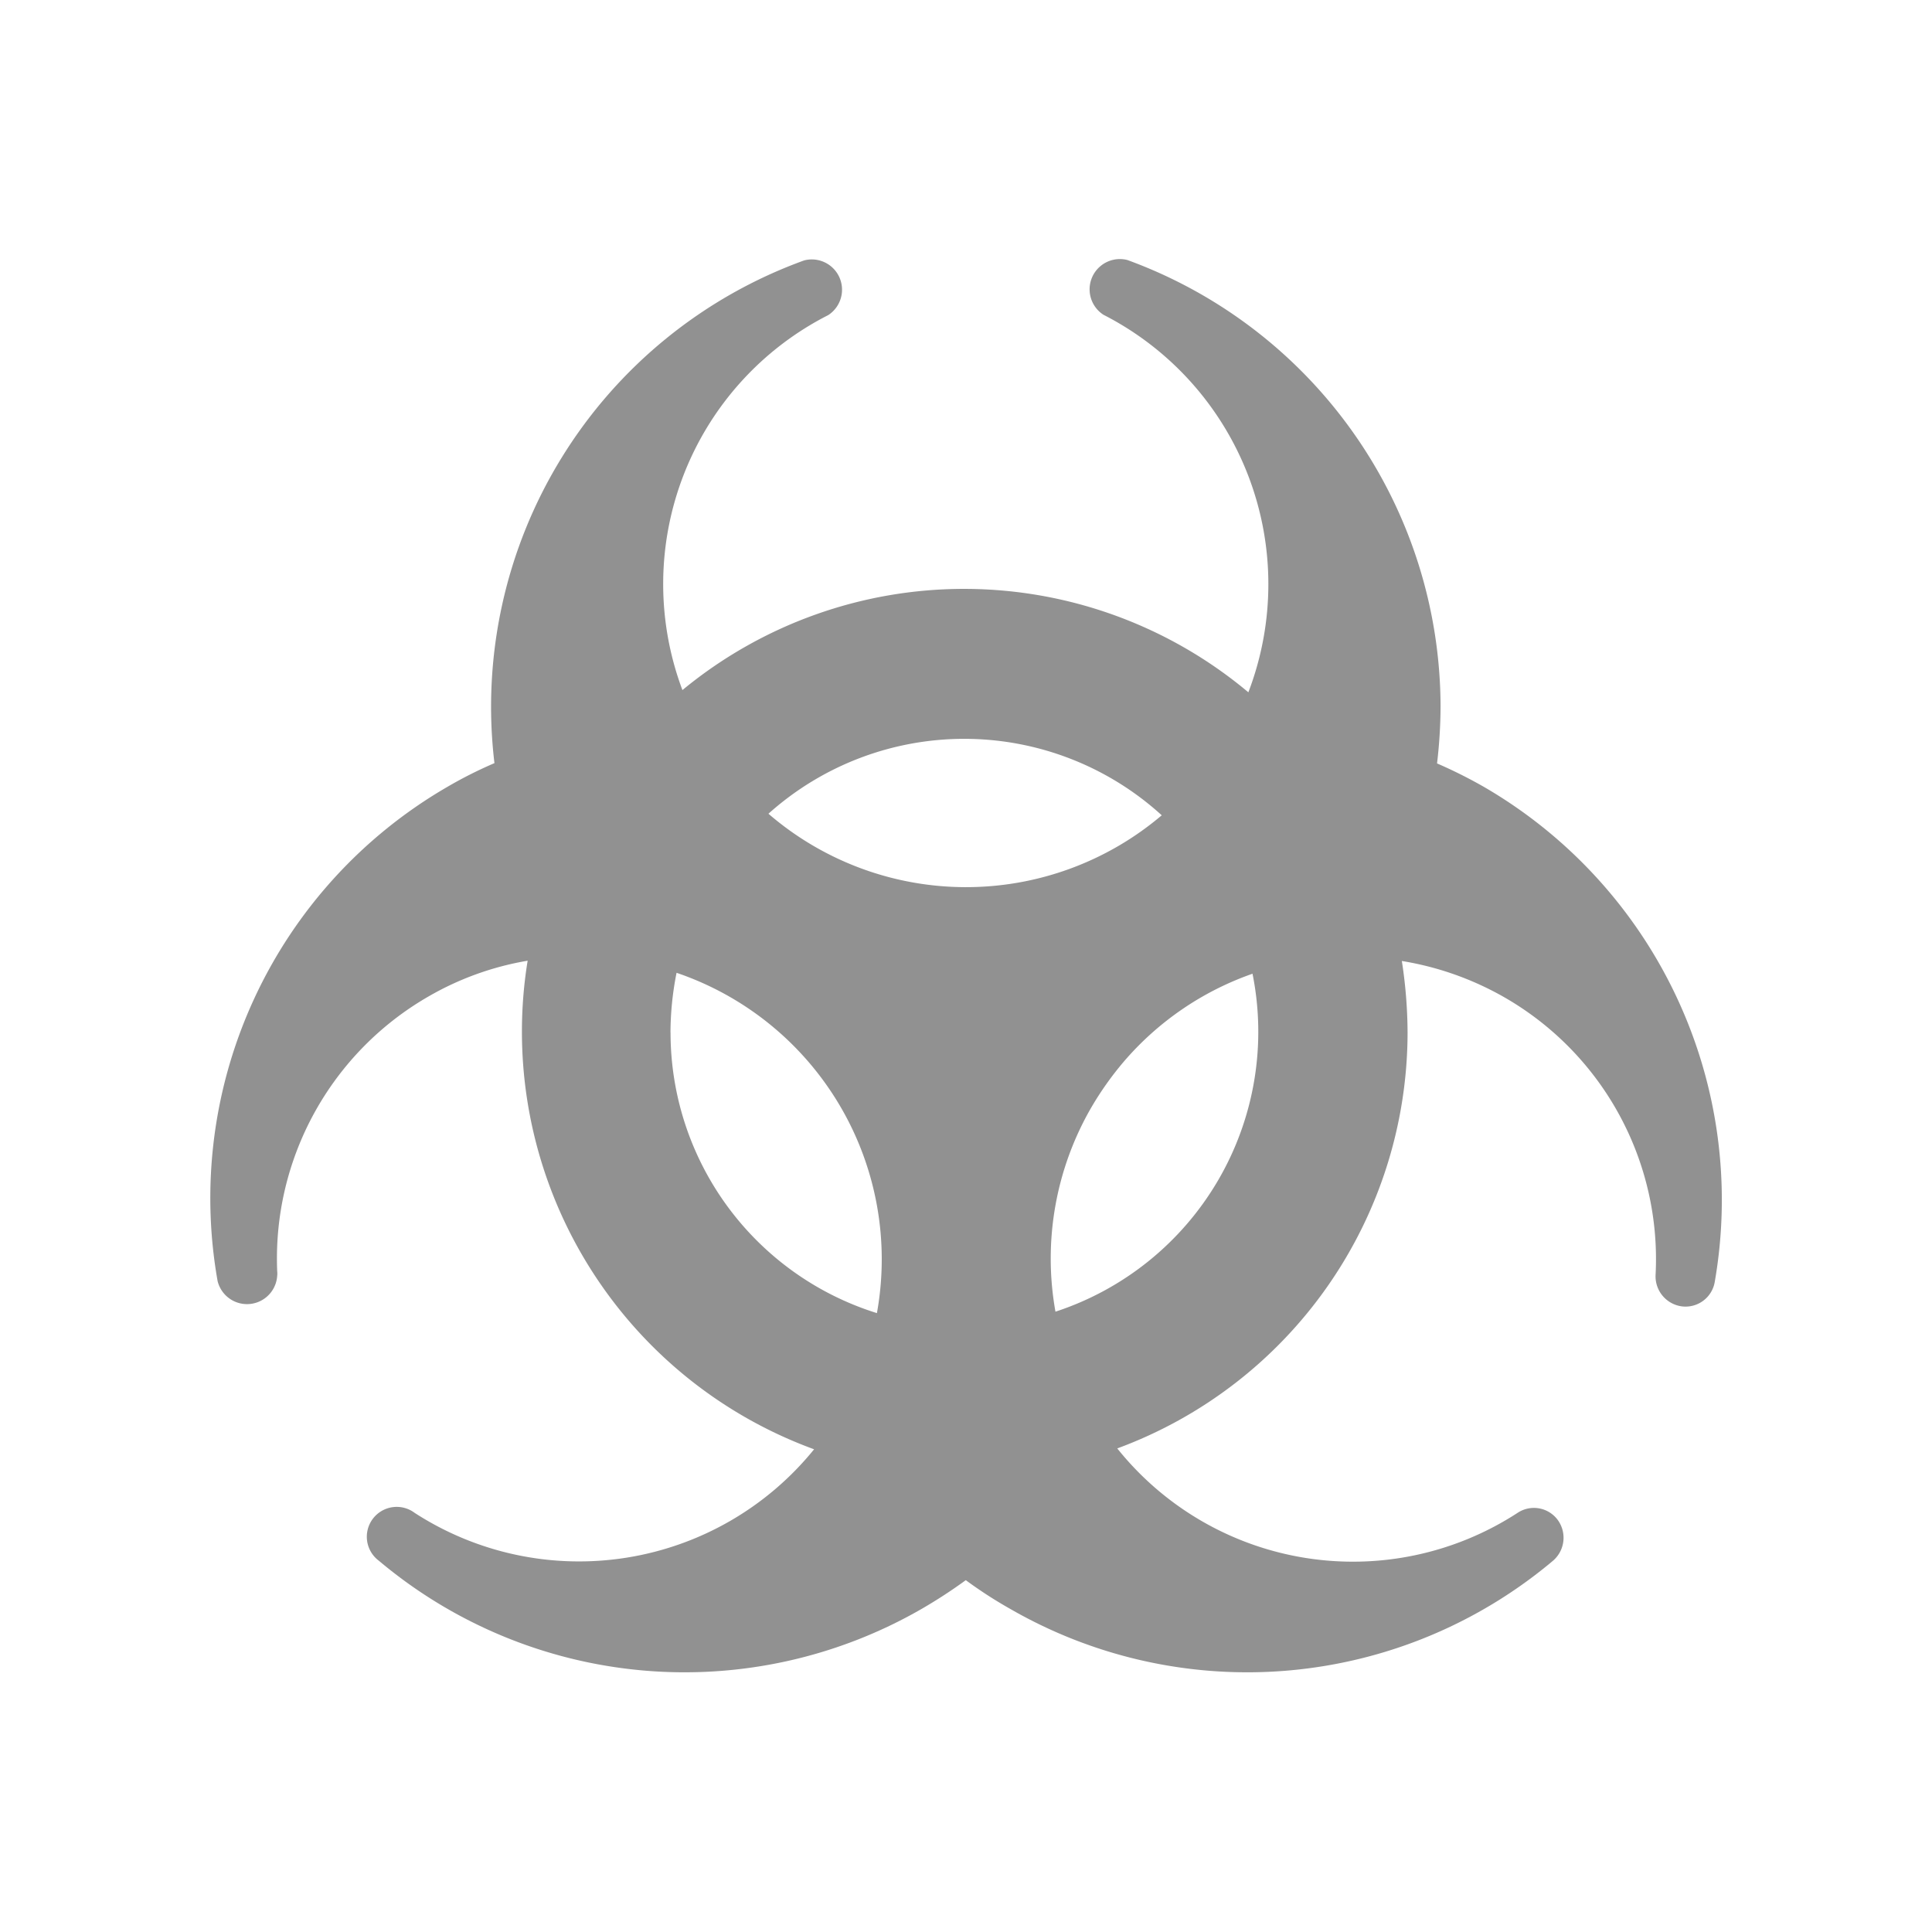 <svg xmlns="http://www.w3.org/2000/svg" width="27" height="27" viewBox="0 0 27 27"><g transform="translate(-286.788 -259.742)"><rect width="27" height="27" transform="translate(286.788 259.742)" fill="#919191" opacity="0"/><g transform="translate(289.723 263.367)"><path d="M307.1,270.207a6.625,6.625,0,0,0-.664-.333,6.931,6.931,0,0,0,.049-.8,6.656,6.656,0,0,0-4.376-6.235.423.423,0,0,0-.335.765,4.227,4.227,0,0,1,2.025,5.276,6.184,6.184,0,0,0-7.909-.031,4.216,4.216,0,0,1,2.037-5.24.423.423,0,0,0-.335-.765,6.633,6.633,0,0,0-4.329,7.026,5.956,5.956,0,0,0-.669.338,6.642,6.642,0,0,0-3.2,6.9.423.423,0,0,0,.833-.074.262.262,0,0,0,0-.061,4.226,4.226,0,0,1,2.114-3.842,4.143,4.143,0,0,1,1.386-.5,6.134,6.134,0,0,0-.08,1,6.214,6.214,0,0,0,4.083,5.828,4.227,4.227,0,0,1-5.583.888.417.417,0,0,0-.5.669,6.635,6.635,0,0,0,7.589.672,7,7,0,0,0,.614-.4,6.13,6.13,0,0,0,.618.4,6.635,6.635,0,0,0,7.589-.672.423.423,0,0,0,.066-.569.413.413,0,0,0-.561-.1,4.219,4.219,0,0,1-5.595-.9,6.2,6.2,0,0,0,4.057-5.812,6.657,6.657,0,0,0-.08-1,4.263,4.263,0,0,1,1.432.507,4.218,4.218,0,0,1,2.114,3.881.423.423,0,0,0,.369.439.414.414,0,0,0,.458-.343A6.674,6.674,0,0,0,307.1,270.207Zm-4.508.389a4.228,4.228,0,0,1-5.5-.019A4.1,4.1,0,0,1,302.59,270.6Zm-6.869,3.039a4.331,4.331,0,0,1,.085-.835,4.228,4.228,0,0,1,2.8,4.756,4.107,4.107,0,0,1-2.884-3.921Zm5.38,3.9a4.214,4.214,0,0,1,.5-2.851,4.45,4.45,0,0,1,.454-.641,4.192,4.192,0,0,1,1.8-1.23,4.116,4.116,0,0,1-2.754,4.723Z" transform="translate(-289.288 -262.83)" fill="#919191"/></g></g></svg>
